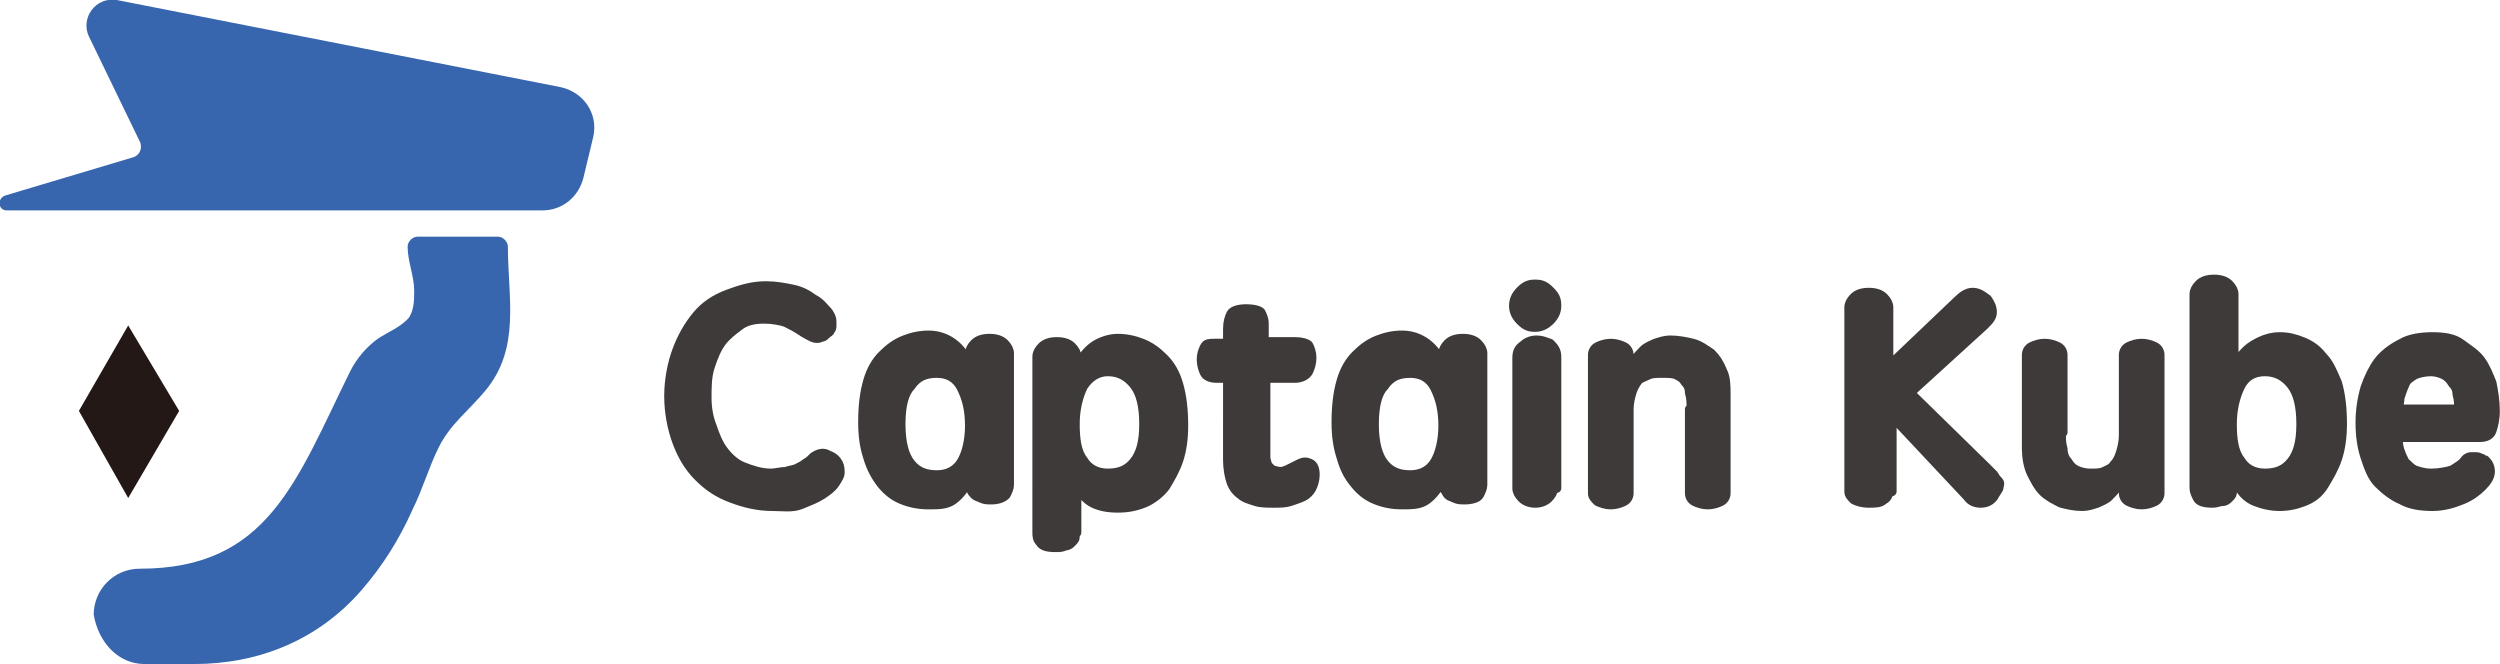 <?xml version="1.0" encoding="utf-8"?>
<!-- Generator: Adobe Illustrator 21.0.2, SVG Export Plug-In . SVG Version: 6.00 Build 0)  -->
<svg version="1.1" id="圖層_1" xmlns="http://www.w3.org/2000/svg" xmlns:xlink="http://www.w3.org/1999/xlink" x="0px" y="0px"
	 viewBox="0 0 152.1 40.4" style="enable-background:new 0 0 152.1 40.4;" xml:space="preserve">
<style type="text/css">
	.st0{fill:#3766AF;}
	.st1{fill:#231815;}
	.st2{fill:#3E3A39;stroke:#3E3A39;stroke-width:0.579;stroke-linecap:round;stroke-linejoin:round;stroke-miterlimit:10;}
</style>
<g>
	<g>
		<path class="st0" d="M8.5,8.6L5.4,2.2C4.9,1.1,5.8-0.2,7.1,0l27,5.3c1.4,0.3,2.3,1.6,2,3l-0.6,2.5c-0.3,1.2-1.3,2-2.5,2H0.4
			c-0.5,0-0.6-0.7-0.1-0.9l7.7-2.3C8.5,9.5,8.7,9,8.5,8.6z"/>
		<path class="st0" d="M8.8,40.4c0,0,3,0,3,0c4,0,7.6-1.5,10.2-4.5c1.3-1.5,2.3-3.1,3.1-4.9c0.6-1.2,1-2.6,1.6-3.8
			c0.7-1.4,1.8-2.2,2.8-3.4c2.2-2.6,1.4-5.7,1.4-8.8c0-0.3-0.3-0.6-0.6-0.6h-4.9c-0.3,0-0.6,0.3-0.6,0.6c0,0.9,0.4,1.8,0.4,2.7
			c0,0.5,0,1.1-0.3,1.6c-0.5,0.6-1.3,0.9-1.9,1.3c-0.7,0.5-1.3,1.2-1.7,2c-3.3,6.7-5,12-12.8,12c-1.6,0-2.8,1.3-2.8,2.8
			C6,39.1,7.2,40.4,8.8,40.4z"/>
		<polygon class="st1" points="4.8,25 7.8,19.8 10.9,25 7.8,30.3 		"/>
	</g>
	<g>
		<path class="st2" d="M47,30.8c-0.9,0-1.7-0.2-2.5-0.5c-0.8-0.3-1.4-0.7-2-1.3c-0.6-0.6-1-1.3-1.3-2.1s-0.5-1.8-0.5-2.8
			c0-1,0.2-2,0.5-2.8c0.3-0.8,0.7-1.5,1.2-2.1c0.5-0.6,1.1-1,1.9-1.3s1.5-0.5,2.3-0.5c0.6,0,1.1,0.1,1.6,0.2
			c0.5,0.1,0.9,0.3,1.3,0.6c0.4,0.2,0.6,0.5,0.8,0.7s0.3,0.5,0.3,0.6c0,0.2,0,0.3,0,0.4s-0.1,0.2-0.1,0.2c0,0.1-0.1,0.1-0.2,0.2
			c-0.1,0.1-0.2,0.2-0.3,0.2c-0.2,0.1-0.4,0.1-0.6,0c-0.2-0.1-0.4-0.2-0.7-0.4c-0.3-0.2-0.5-0.3-0.9-0.5c-0.3-0.1-0.8-0.2-1.3-0.2
			c-0.6,0-1.1,0.1-1.5,0.4s-0.8,0.6-1.1,1c-0.3,0.4-0.5,0.9-0.7,1.5S43,23.6,43,24.2c0,0.6,0.1,1.2,0.3,1.7c0.2,0.6,0.4,1.1,0.7,1.5
			c0.3,0.4,0.7,0.8,1.2,1s1.1,0.4,1.7,0.4c0.3,0,0.6-0.1,0.9-0.1c0.3-0.1,0.5-0.1,0.7-0.2c0.2-0.1,0.4-0.2,0.5-0.3
			c0.2-0.1,0.3-0.2,0.5-0.4c0.3-0.2,0.6-0.3,0.9-0.1c0.3,0.1,0.5,0.3,0.6,0.5c0.1,0.2,0.1,0.4,0.1,0.6c0,0.1-0.1,0.3-0.3,0.6
			s-0.5,0.5-0.8,0.7c-0.3,0.2-0.8,0.4-1.3,0.6S47.6,30.8,47,30.8z"/>
		<path class="st2" d="M59,29.1c-0.3,0.6-0.6,1-1,1.3s-0.9,0.3-1.5,0.3c-0.6,0-1.1-0.1-1.6-0.3s-0.9-0.5-1.3-1
			c-0.3-0.4-0.6-0.9-0.8-1.6c-0.2-0.6-0.3-1.3-0.3-2.1c0-1,0.1-1.8,0.3-2.5c0.2-0.7,0.5-1.2,0.9-1.6c0.4-0.4,0.8-0.7,1.3-0.9
			c0.5-0.2,1-0.3,1.5-0.3c0.6,0,1.1,0.2,1.5,0.5s0.8,0.8,1,1.4v-0.8c0-0.2,0.1-0.4,0.3-0.6c0.2-0.2,0.5-0.3,0.9-0.3
			c0.4,0,0.7,0.1,0.9,0.3c0.2,0.2,0.3,0.4,0.3,0.6v8c0,0.2-0.1,0.4-0.2,0.6c-0.2,0.2-0.5,0.3-0.9,0.3c-0.2,0-0.4,0-0.6-0.1
			s-0.3-0.1-0.4-0.2c-0.1-0.1-0.2-0.2-0.2-0.3c0-0.1,0-0.2,0-0.3V29.1z M54.8,25.8c0,1.1,0.2,1.9,0.6,2.4c0.4,0.5,0.9,0.7,1.6,0.7
			s1.2-0.3,1.5-0.8c0.3-0.5,0.5-1.3,0.5-2.2c0-1-0.2-1.7-0.5-2.3c-0.3-0.6-0.8-0.9-1.5-0.9c-0.7,0-1.2,0.2-1.6,0.8
			C55,23.9,54.8,24.7,54.8,25.8z"/>
		<path class="st2" d="M65.4,32.4c0,0.1,0,0.2,0,0.3c0,0.1-0.1,0.2-0.2,0.3c-0.1,0.1-0.2,0.2-0.4,0.2c-0.2,0.1-0.3,0.1-0.6,0.1
			c-0.5,0-0.8-0.1-0.9-0.3c-0.2-0.2-0.2-0.4-0.2-0.6V21.7c0-0.2,0.1-0.4,0.3-0.6c0.2-0.2,0.5-0.3,0.9-0.3c0.4,0,0.7,0.1,0.9,0.3
			s0.3,0.4,0.3,0.6v0.8c0.2-0.6,0.6-1.1,1-1.4s1-0.5,1.5-0.5c0.5,0,1,0.1,1.5,0.3c0.5,0.2,0.9,0.5,1.3,0.9c0.4,0.4,0.7,0.9,0.9,1.6
			c0.2,0.7,0.3,1.5,0.3,2.5c0,0.8-0.1,1.5-0.3,2.1c-0.2,0.6-0.5,1.1-0.8,1.6c-0.3,0.4-0.8,0.8-1.3,1s-1,0.3-1.6,0.3
			s-1.1-0.1-1.5-0.3c-0.4-0.2-0.8-0.6-1-1.3V32.4z M69.6,25.8c0-1.1-0.2-1.9-0.6-2.4s-0.9-0.8-1.6-0.8c-0.6,0-1.1,0.3-1.5,0.9
			c-0.3,0.6-0.5,1.4-0.5,2.3c0,0.9,0.1,1.7,0.5,2.2c0.3,0.5,0.8,0.8,1.5,0.8c0.7,0,1.2-0.2,1.6-0.7C69.4,27.6,69.6,26.9,69.6,25.8z"
			/>
		<path class="st2" d="M77,23v4c0,0.3,0,0.6,0,0.8c0,0.2,0.1,0.4,0.1,0.5c0.1,0.1,0.2,0.2,0.3,0.3c0.1,0,0.3,0.1,0.5,0.1
			c0.2,0,0.4-0.1,0.6-0.2s0.4-0.2,0.6-0.3c0.2-0.1,0.4-0.1,0.6,0c0.2,0.1,0.3,0.3,0.3,0.7c0,0.3-0.1,0.6-0.2,0.8
			c-0.1,0.2-0.3,0.4-0.5,0.5c-0.2,0.1-0.5,0.2-0.8,0.3s-0.6,0.1-1,0.1c-0.4,0-0.8,0-1.1-0.1c-0.3-0.1-0.7-0.2-0.9-0.4
			c-0.3-0.2-0.5-0.5-0.6-0.8c-0.1-0.3-0.2-0.8-0.2-1.3V23H74c-0.3,0-0.6-0.1-0.7-0.3c-0.1-0.2-0.2-0.5-0.2-0.8
			c0-0.4,0.1-0.6,0.2-0.8c0.1-0.2,0.3-0.2,0.6-0.2h0.8v-0.9c0-0.4,0.1-0.7,0.2-0.9c0.1-0.2,0.5-0.3,0.9-0.3c0.5,0,0.8,0.1,0.9,0.2
			c0.1,0.2,0.2,0.4,0.2,0.7v1.1h1.9c0.4,0,0.7,0.1,0.8,0.2c0.1,0.2,0.2,0.4,0.2,0.8c0,0.3-0.1,0.6-0.2,0.8S79.2,23,78.8,23H77z"/>
		<path class="st2" d="M87.8,29.1c-0.3,0.6-0.6,1-1,1.3s-0.9,0.3-1.5,0.3s-1.1-0.1-1.6-0.3s-0.9-0.5-1.3-1s-0.6-0.9-0.8-1.6
			c-0.2-0.6-0.3-1.3-0.3-2.1c0-1,0.1-1.8,0.3-2.5c0.2-0.7,0.5-1.2,0.9-1.6c0.4-0.4,0.8-0.7,1.3-0.9c0.5-0.2,1-0.3,1.5-0.3
			c0.6,0,1.1,0.2,1.5,0.5c0.4,0.3,0.8,0.8,1,1.4v-0.8c0-0.2,0.1-0.4,0.3-0.6s0.5-0.3,0.9-0.3c0.4,0,0.7,0.1,0.9,0.3
			c0.2,0.2,0.3,0.4,0.3,0.6v8c0,0.2-0.1,0.4-0.2,0.6s-0.5,0.3-0.9,0.3c-0.2,0-0.4,0-0.6-0.1s-0.3-0.1-0.4-0.2
			c-0.1-0.1-0.1-0.2-0.2-0.3c0-0.1,0-0.2,0-0.3V29.1z M83.6,25.8c0,1.1,0.2,1.9,0.6,2.4c0.4,0.5,0.9,0.7,1.6,0.7
			c0.7,0,1.2-0.3,1.5-0.8c0.3-0.5,0.5-1.3,0.5-2.2c0-1-0.2-1.7-0.5-2.3c-0.3-0.6-0.8-0.9-1.5-0.9c-0.7,0-1.2,0.2-1.6,0.8
			C83.8,23.9,83.6,24.7,83.6,25.8z"/>
		<path class="st2" d="M92.1,18.6c0-0.3,0.1-0.6,0.4-0.9s0.5-0.4,0.9-0.4s0.6,0.1,0.9,0.4s0.4,0.5,0.4,0.9c0,0.3-0.1,0.6-0.4,0.9
			c-0.2,0.2-0.5,0.4-0.9,0.4s-0.6-0.1-0.9-0.4C92.2,19.2,92.1,18.9,92.1,18.6z M94.5,29.7c0,0.2-0.1,0.4-0.3,0.6s-0.5,0.3-0.8,0.3
			s-0.6-0.1-0.8-0.3c-0.2-0.2-0.3-0.4-0.3-0.6v-7.9c0-0.4,0.1-0.6,0.4-0.8c0.2-0.2,0.5-0.3,0.8-0.3c0.3,0,0.5,0.1,0.8,0.2
			c0.2,0.2,0.4,0.4,0.4,0.8V29.7z"/>
		<path class="st2" d="M102.9,24.9c0-0.4,0-0.7-0.1-1c0-0.3-0.1-0.5-0.3-0.7c-0.1-0.2-0.3-0.3-0.5-0.4c-0.2-0.1-0.5-0.1-0.9-0.1
			c-0.3,0-0.6,0-0.8,0.1c-0.2,0.1-0.5,0.2-0.6,0.3s-0.3,0.4-0.4,0.7c-0.1,0.3-0.2,0.7-0.2,1.1v5.1c0,0.2-0.1,0.4-0.3,0.5
			c-0.2,0.1-0.5,0.2-0.8,0.2s-0.6-0.1-0.8-0.2c-0.2-0.2-0.3-0.3-0.3-0.5v-8.4c0-0.2,0.1-0.4,0.3-0.5s0.5-0.2,0.8-0.2
			s0.6,0.1,0.8,0.2c0.2,0.1,0.3,0.3,0.3,0.5v0.9c0.1-0.2,0.2-0.4,0.4-0.6c0.1-0.2,0.3-0.4,0.5-0.6c0.2-0.2,0.5-0.3,0.7-0.4
			c0.3-0.1,0.6-0.2,0.9-0.2c0.5,0,1,0.1,1.4,0.2c0.4,0.1,0.8,0.4,1.1,0.6c0.3,0.3,0.5,0.6,0.7,1.1c0.2,0.4,0.2,0.9,0.2,1.5v5.9
			c0,0.2-0.1,0.4-0.3,0.5s-0.5,0.2-0.8,0.2c-0.3,0-0.6-0.1-0.8-0.2s-0.3-0.3-0.3-0.5V24.9z"/>
		<path class="st2" d="M114.9,29.9c0,0.2-0.1,0.4-0.3,0.5c-0.2,0.2-0.5,0.2-0.9,0.2s-0.7-0.1-0.9-0.2c-0.2-0.2-0.3-0.3-0.3-0.5V18.7
			c0-0.2,0.1-0.4,0.3-0.6c0.2-0.2,0.5-0.3,0.9-0.3s0.7,0.1,0.9,0.3c0.2,0.2,0.3,0.4,0.3,0.6v3.6l4.2-4c0.3-0.3,0.6-0.5,0.9-0.5
			c0.3,0,0.5,0.1,0.9,0.4c0.2,0.3,0.3,0.5,0.3,0.8s-0.2,0.5-0.5,0.8l-4.5,4.1l4.6,4.5c0.2,0.2,0.4,0.4,0.5,0.5
			c0.1,0.2,0.2,0.3,0.3,0.4s0,0.3,0,0.4c-0.1,0.2-0.2,0.3-0.3,0.5c-0.2,0.3-0.5,0.4-0.8,0.4s-0.6-0.1-0.8-0.4l-4.6-4.9V29.9z"/>
		<path class="st2" d="M125.4,26.3c0,0.4,0,0.7,0.1,1c0,0.3,0.1,0.6,0.3,0.8c0.1,0.2,0.3,0.4,0.5,0.5c0.2,0.1,0.5,0.2,0.9,0.2
			c0.3,0,0.6,0,0.8-0.1c0.2-0.1,0.5-0.2,0.6-0.4c0.2-0.2,0.3-0.4,0.4-0.7s0.2-0.7,0.2-1.1v-4.9c0-0.2,0.1-0.4,0.3-0.5
			c0.2-0.1,0.5-0.2,0.8-0.2s0.6,0.1,0.8,0.2s0.3,0.3,0.3,0.5v8.4c0,0.2-0.1,0.4-0.3,0.5c-0.2,0.1-0.5,0.2-0.8,0.2s-0.6-0.1-0.8-0.2
			c-0.2-0.1-0.3-0.3-0.3-0.5V29c-0.1,0.2-0.2,0.4-0.4,0.6c-0.1,0.2-0.3,0.4-0.5,0.6s-0.5,0.3-0.7,0.4c-0.3,0.1-0.6,0.2-0.9,0.2
			c-0.5,0-0.9-0.1-1.3-0.2c-0.4-0.2-0.8-0.4-1.1-0.7c-0.3-0.3-0.5-0.7-0.7-1.1c-0.2-0.4-0.3-1-0.3-1.5v-5.7c0-0.2,0.1-0.4,0.3-0.5
			s0.5-0.2,0.8-0.2c0.3,0,0.6,0.1,0.8,0.2c0.2,0.1,0.3,0.3,0.3,0.5V26.3z"/>
		<path class="st2" d="M135.8,29.7c0,0.1,0,0.2,0,0.3c0,0.1-0.1,0.2-0.2,0.3c-0.1,0.1-0.2,0.2-0.4,0.2s-0.3,0.1-0.6,0.1
			c-0.5,0-0.8-0.1-0.9-0.3s-0.2-0.4-0.2-0.6V17.9c0-0.2,0.1-0.4,0.3-0.6c0.2-0.2,0.5-0.3,0.9-0.3c0.4,0,0.7,0.1,0.9,0.3
			c0.2,0.2,0.3,0.4,0.3,0.6v4.5c0.3-0.6,0.7-1.1,1.2-1.4c0.5-0.3,1-0.5,1.6-0.5c0.5,0,0.9,0.1,1.4,0.3c0.5,0.2,0.9,0.5,1.2,0.9
			c0.4,0.4,0.6,0.9,0.9,1.6c0.2,0.7,0.3,1.5,0.3,2.5c0,0.8-0.1,1.5-0.3,2.1c-0.2,0.6-0.5,1.1-0.8,1.6s-0.7,0.8-1.2,1
			c-0.5,0.2-1,0.3-1.5,0.3c-0.5,0-1-0.1-1.5-0.3s-0.9-0.6-1.2-1.3V29.7z M140,25.8c0-1.1-0.2-1.9-0.6-2.4c-0.4-0.5-0.9-0.8-1.6-0.8
			c-0.7,0-1.2,0.3-1.5,0.9c-0.3,0.6-0.5,1.4-0.5,2.3c0,0.9,0.1,1.7,0.5,2.2c0.3,0.5,0.8,0.8,1.5,0.8s1.2-0.2,1.6-0.7
			C139.8,27.6,140,26.9,140,25.8z"/>
		<path class="st2" d="M148,30.8c-0.7,0-1.4-0.1-1.9-0.4c-0.5-0.2-1-0.6-1.4-1c-0.4-0.4-0.6-1-0.8-1.6c-0.2-0.6-0.3-1.3-0.3-2.1
			c0-0.7,0.1-1.4,0.3-2.1c0.2-0.6,0.5-1.2,0.8-1.6s0.8-0.8,1.4-1.1c0.5-0.3,1.2-0.4,1.9-0.4c0.7,0,1.3,0.1,1.7,0.4s0.9,0.6,1.2,1
			c0.3,0.4,0.5,0.9,0.7,1.4c0.1,0.5,0.2,1.1,0.2,1.7c0,0.5-0.1,0.9-0.2,1.2s-0.4,0.4-0.7,0.4h-5c0,0.3,0,0.5,0.1,0.8
			c0.1,0.3,0.2,0.5,0.3,0.7c0.2,0.2,0.4,0.4,0.6,0.5c0.3,0.1,0.6,0.2,1,0.2c0.5,0,1-0.1,1.3-0.2c0.3-0.2,0.5-0.3,0.7-0.5
			c0.1-0.2,0.3-0.3,0.4-0.3c0.1,0,0.3,0,0.4,0c0.1,0,0.2,0.1,0.3,0.1c0.1,0.1,0.2,0.1,0.2,0.1c0.2,0.2,0.3,0.4,0.3,0.7
			s-0.2,0.6-0.5,0.9c-0.3,0.3-0.7,0.6-1.2,0.8S148.7,30.8,148,30.8z M149.6,24.9c0-0.3,0-0.6-0.1-0.9c0-0.3-0.1-0.5-0.3-0.7
			c-0.1-0.2-0.3-0.4-0.5-0.5c-0.2-0.1-0.5-0.2-0.8-0.2c-0.4,0-0.8,0.1-1,0.2c-0.3,0.2-0.5,0.3-0.6,0.6c-0.1,0.2-0.2,0.5-0.3,0.8
			c0,0.3-0.1,0.5-0.1,0.7H149.6z"/>
	</g>
</g>
</svg>
